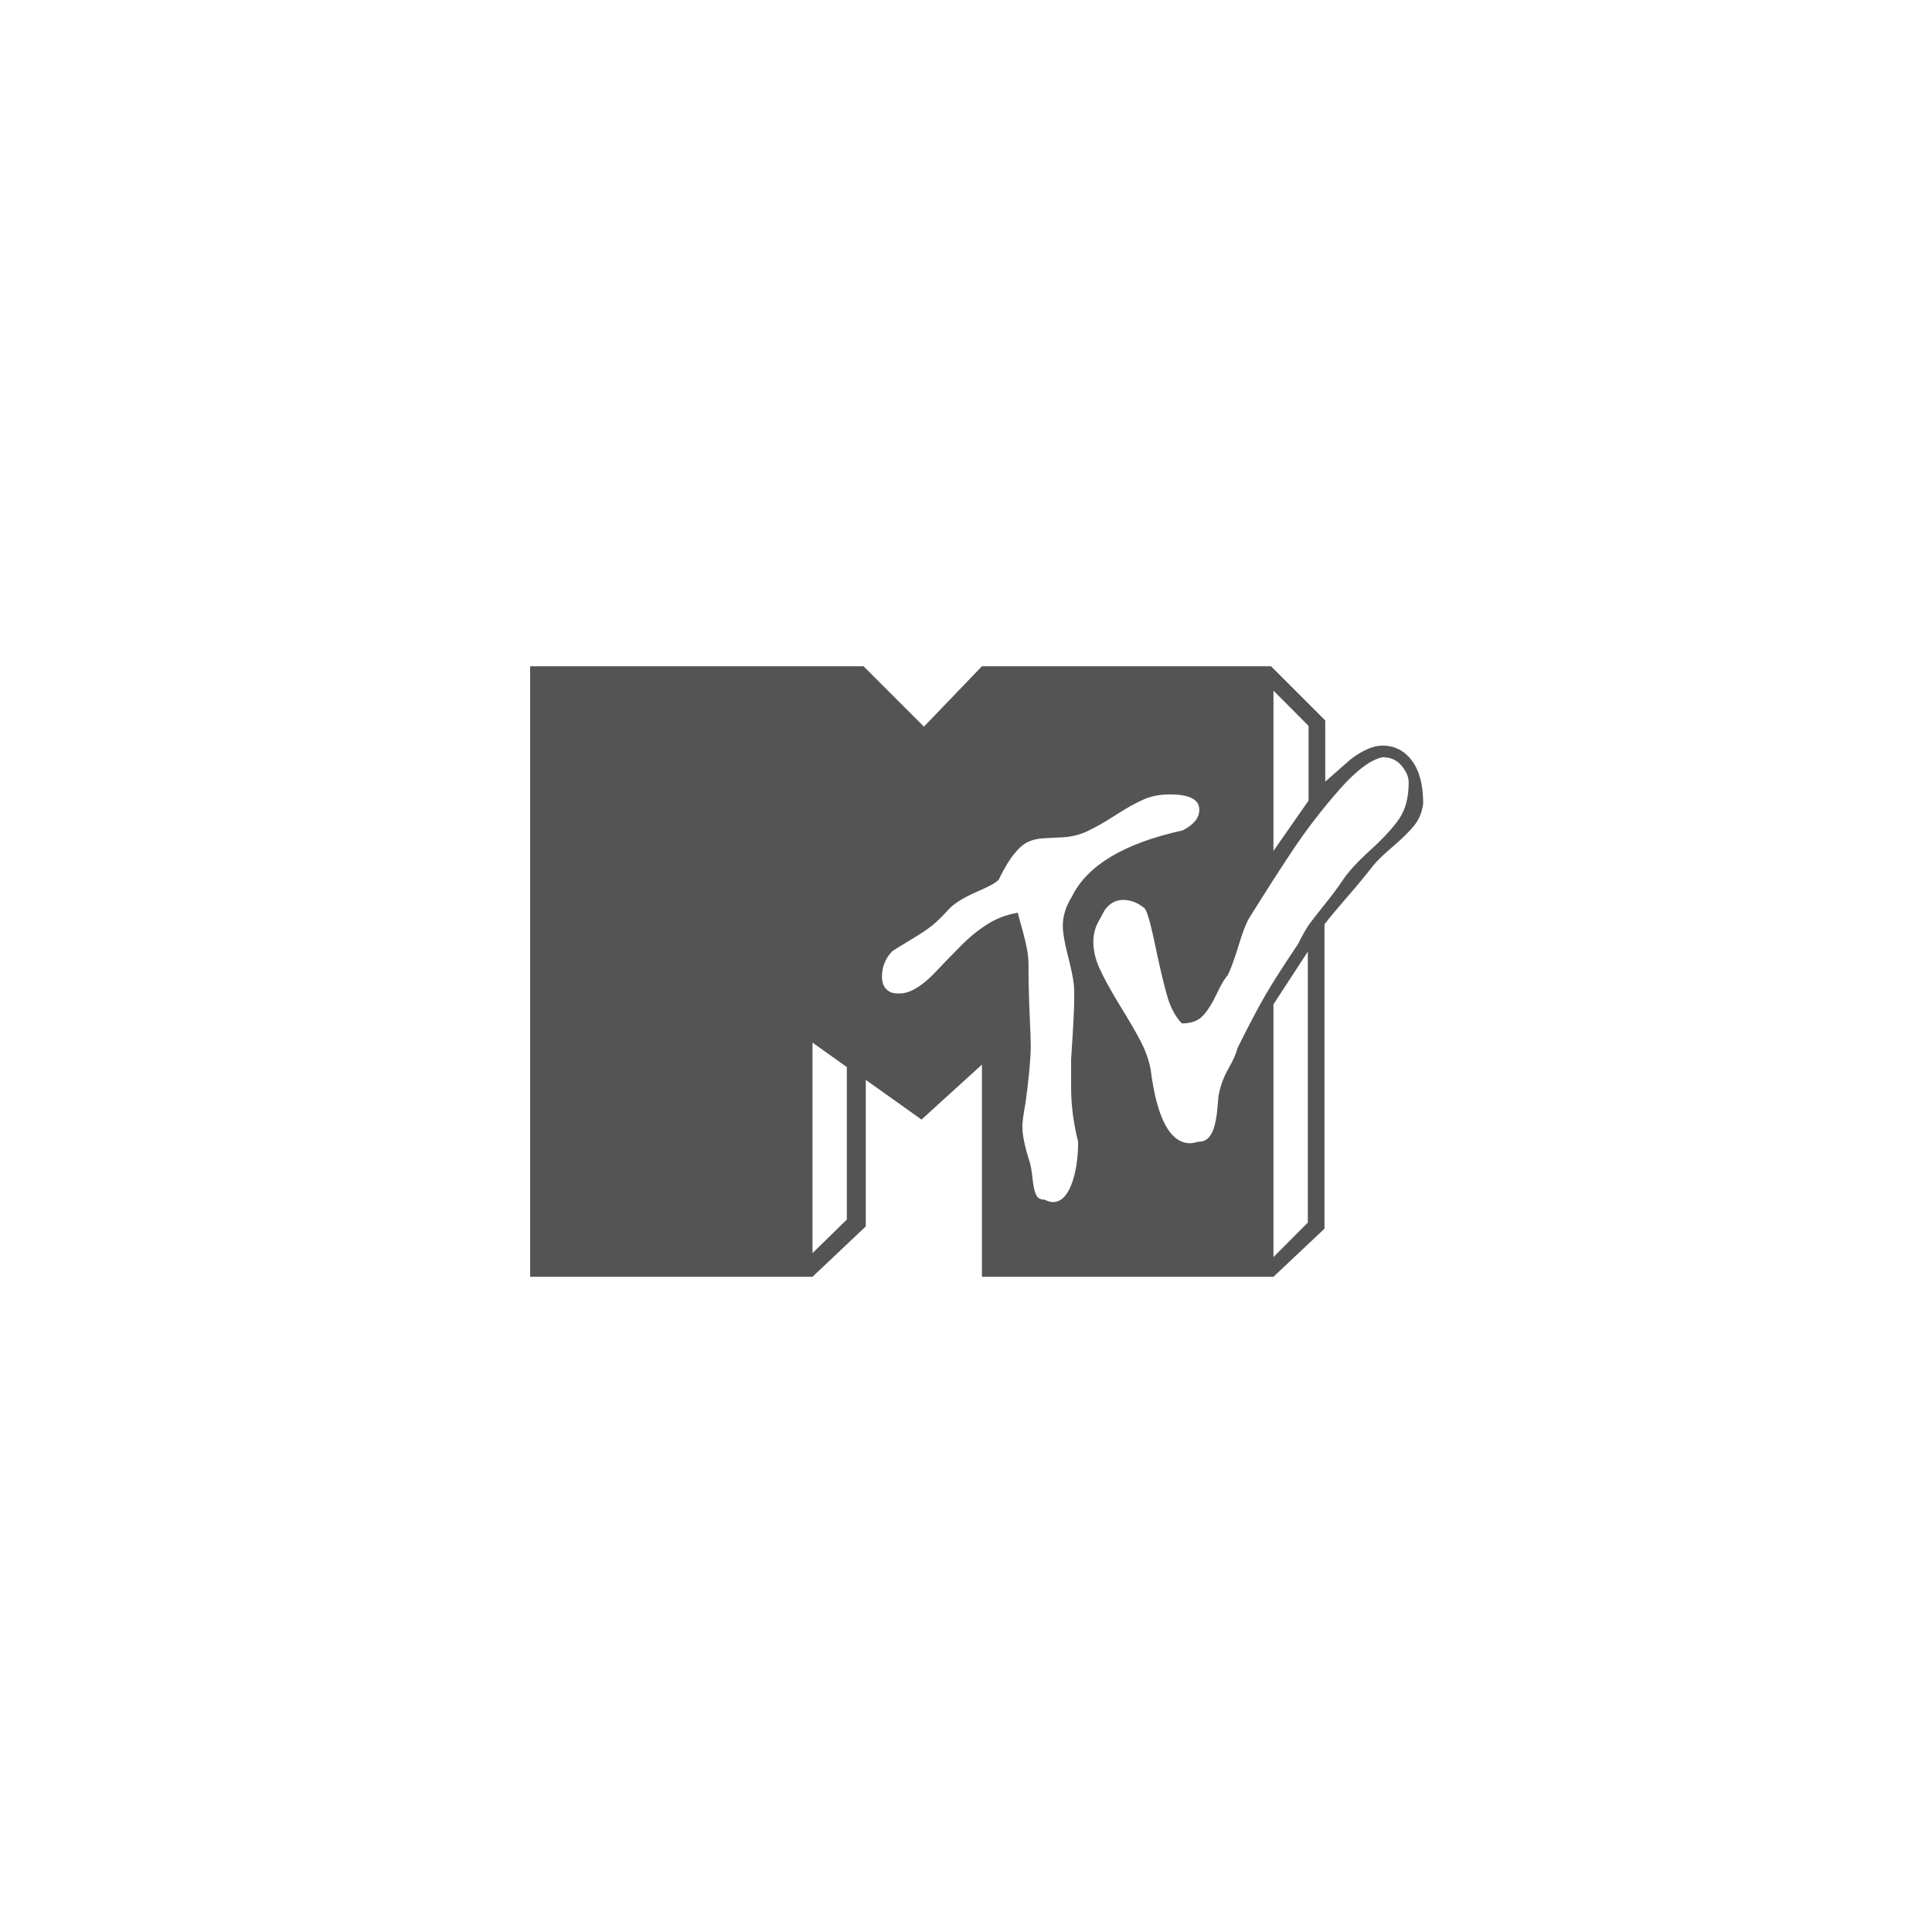 <?xml version="1.0" encoding="utf-8"?>
<!-- Generator: Adobe Illustrator 17.0.2, SVG Export Plug-In . SVG Version: 6.00 Build 0)  -->
<!DOCTYPE svg PUBLIC "-//W3C//DTD SVG 1.1//EN" "http://www.w3.org/Graphics/SVG/1.1/DTD/svg11.dtd">
<svg version="1.1" id="Layer_1" xmlns="http://www.w3.org/2000/svg" xmlns:xlink="http://www.w3.org/1999/xlink" x="0px" y="0px"
	 width="150px" height="150px" viewBox="0 0 150 150" enable-background="new 0 0 150 150" xml:space="preserve">
<g>
	<path fill-rule="evenodd" clip-rule="evenodd" fill="#545454" d="M41.159,99.128V51.726h25.884l4.691,4.691l4.503-4.691h22.447
		l4.208,4.207v4.75l1.955-1.718c0.948-0.721,1.778-1.077,2.489-1.077c0.948,0,1.708,0.395,2.291,1.175
		c0.582,0.78,0.869,1.886,0.869,3.328c-0.088,0.672-0.326,1.244-0.701,1.708c-0.385,0.474-0.938,1.017-1.678,1.649
		c-0.741,0.632-1.254,1.136-1.54,1.501c-0.504,0.652-1.146,1.432-1.927,2.331c-0.77,0.889-1.382,1.62-1.817,2.183v23.633
		l-3.96,3.732H76.237V82.656l-4.691,4.266l-4.326-3.08v11.376l-4.138,3.911H41.159L41.159,99.128z M63.082,80.947v16.345
		l2.666-2.607v-11.84L63.082,80.947L63.082,80.947z M98.871,77.976v19.622l2.667-2.676V73.886L98.871,77.976L98.871,77.976z
		 M98.871,53.622v12.443l2.726-3.911v-5.797L98.871,53.622L98.871,53.622z M85.787,70.627l-0.484,0.889
		c-0.277,0.484-0.415,1.027-0.415,1.6c0,0.652,0.148,1.323,0.454,2.015c0.306,0.692,0.819,1.639,1.551,2.845
		c0.74,1.194,1.294,2.152,1.669,2.873c0.375,0.721,0.632,1.442,0.771,2.163c0.483,3.832,1.51,5.748,3.081,5.748
		c0.118,0,0.335-0.04,0.651-0.118c0.326,0,0.583-0.109,0.771-0.317c0.188-0.207,0.335-0.483,0.434-0.829
		c0.099-0.345,0.168-0.721,0.218-1.136c0.039-0.414,0.079-0.839,0.118-1.273c0.128-0.731,0.375-1.423,0.75-2.084
		c0.386-0.671,0.622-1.214,0.731-1.649c0.948-1.906,1.688-3.298,2.212-4.187c0.524-0.899,1.343-2.183,2.479-3.871
		c0.345-0.691,0.641-1.215,0.888-1.56c0.256-0.346,0.652-0.859,1.195-1.531c0.543-0.681,1.017-1.303,1.402-1.886
		c0.404-0.612,1.116-1.392,2.143-2.33c1.027-0.929,1.778-1.758,2.252-2.459c0.474-0.711,0.711-1.639,0.711-2.785
		c0-0.425-0.187-0.859-0.553-1.294c-0.365-0.444-0.859-0.662-1.471-0.662c-0.919,0.187-2.045,1.027-3.368,2.528
		c-1.323,1.511-2.538,3.081-3.644,4.74c-1.096,1.649-2.212,3.397-3.348,5.224c-0.257,0.434-0.534,1.165-0.84,2.193
		c-0.316,1.027-0.592,1.777-0.829,2.252c-0.217,0.217-0.503,0.701-0.859,1.451c-0.356,0.751-0.711,1.314-1.077,1.699
		c-0.365,0.385-0.909,0.583-1.619,0.583c-0.524-0.534-0.919-1.294-1.185-2.282c-0.277-0.988-0.592-2.34-0.948-4.069
		c-0.366-1.718-0.642-2.597-0.84-2.647c-0.494-0.395-1.027-0.592-1.59-0.592C86.645,69.867,86.172,70.124,85.787,70.627
		L85.787,70.627z M73.63,70.627c-0.435,0.484-0.839,0.879-1.215,1.195c-0.375,0.306-0.948,0.691-1.728,1.155
		c-0.78,0.474-1.234,0.75-1.382,0.849c-0.553,0.553-0.83,1.225-0.83,2.014c0,0.573,0.217,0.968,0.652,1.186
		c0.158,0.079,0.395,0.108,0.711,0.108c0.75,0,1.619-0.484,2.607-1.472c0.741-0.78,1.442-1.511,2.113-2.182
		c0.662-0.681,1.353-1.244,2.064-1.698c0.72-0.464,1.52-0.77,2.4-0.918c0,0.029,0.138,0.543,0.414,1.54
		c0.277,1.007,0.415,1.797,0.415,2.38c0,1.313,0.03,2.636,0.089,3.951c0.06,1.304,0.088,2.123,0.088,2.439
		c0,0.977-0.138,2.459-0.404,4.444c-0.168,0.899-0.247,1.511-0.247,1.837c0,0.682,0.198,1.63,0.593,2.844
		c0.069,0.246,0.138,0.651,0.197,1.214c0.059,0.563,0.149,0.978,0.267,1.234c0.108,0.257,0.336,0.395,0.662,0.395
		c0.246,0.118,0.464,0.187,0.652,0.187c0.602,0,1.086-0.454,1.432-1.352c0.346-0.889,0.524-2.005,0.524-3.338
		c-0.356-1.413-0.544-2.825-0.544-4.207v-2.183c0.168-2.479,0.246-4.078,0.246-4.809c0-0.592-0.019-0.988-0.059-1.185
		c-0.05-0.434-0.208-1.145-0.455-2.133c-0.257-0.997-0.375-1.748-0.375-2.242c0-0.75,0.228-1.501,0.701-2.262
		c1.195-2.43,4.059-4.148,8.602-5.145c0.859-0.435,1.294-0.968,1.294-1.61c0-0.79-0.76-1.185-2.301-1.185
		c-0.75,0-1.422,0.128-2.004,0.385c-0.592,0.257-1.314,0.652-2.153,1.195c-0.85,0.553-1.57,0.958-2.163,1.244
		c-0.583,0.286-1.225,0.454-1.926,0.504c-0.583,0.03-1.105,0.049-1.55,0.079c-0.455,0.02-0.85,0.118-1.195,0.277
		c-0.346,0.158-0.701,0.464-1.067,0.918c-0.375,0.454-0.761,1.086-1.166,1.916c-0.049,0.217-0.632,0.563-1.718,1.027
		C74.785,69.699,74.035,70.173,73.63,70.627L73.63,70.627z"/>
</g>
</svg>
